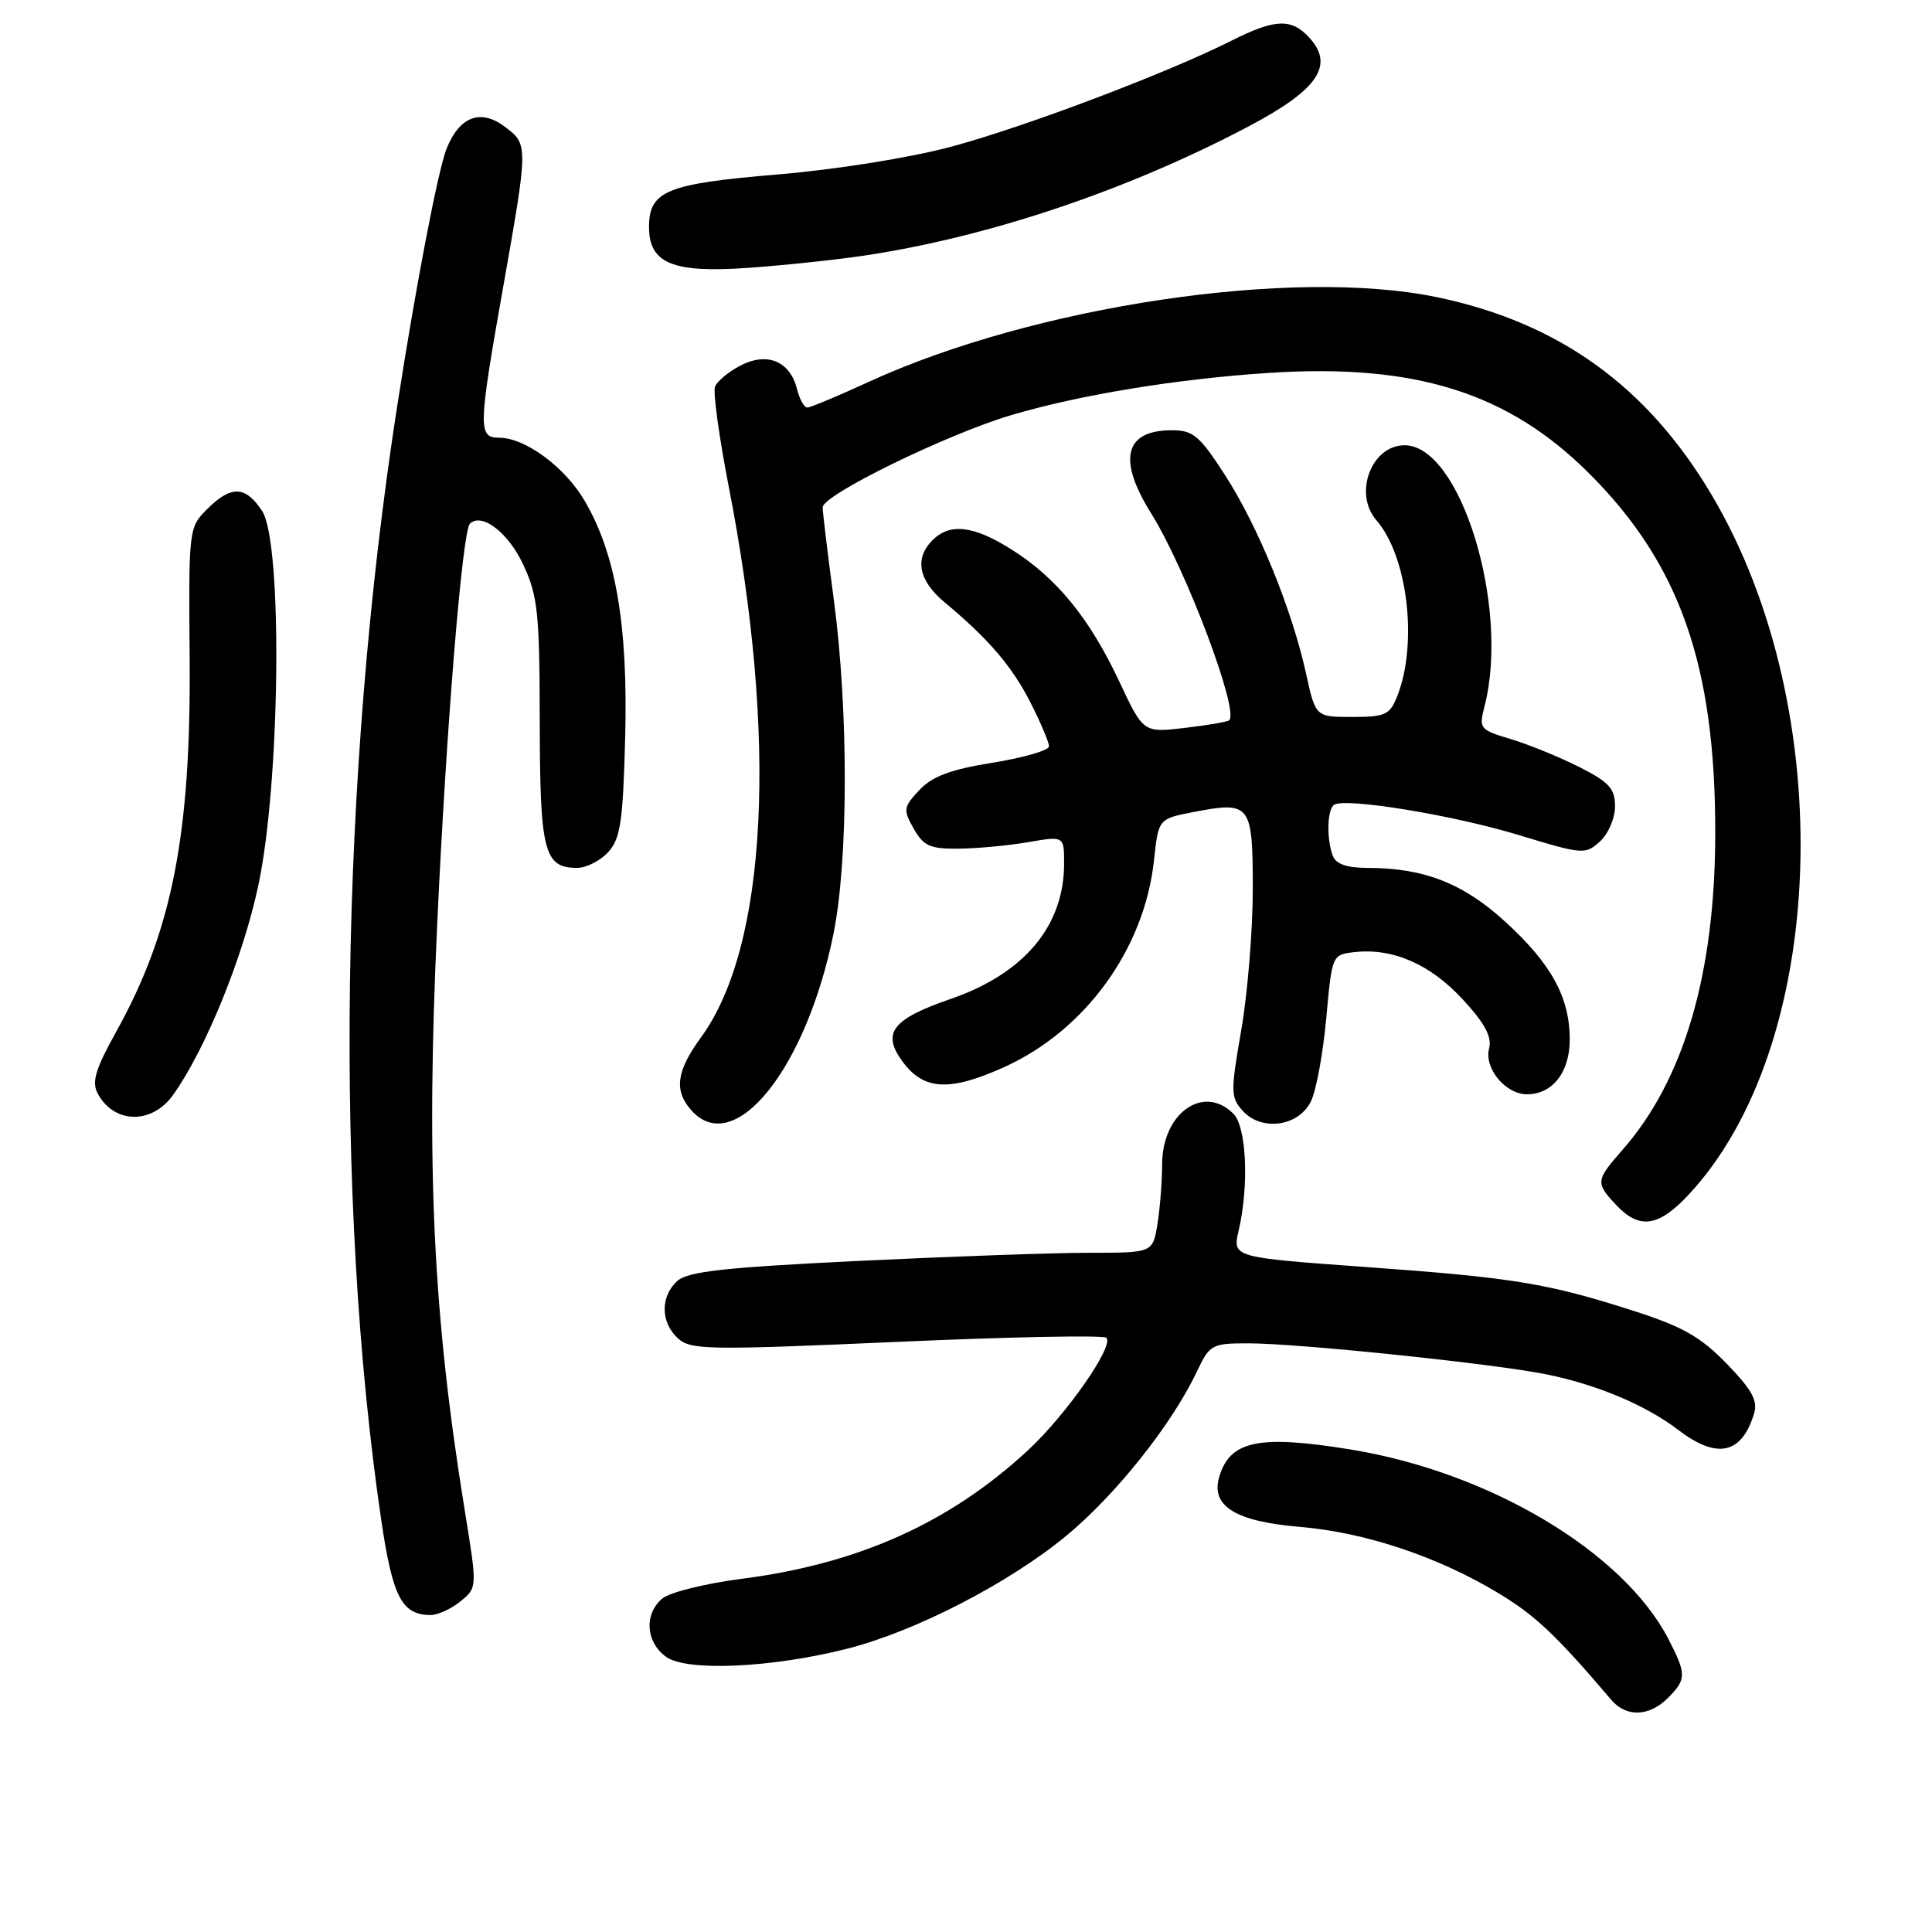 <?xml version="1.0" encoding="UTF-8" standalone="no"?>
<!DOCTYPE svg PUBLIC "-//W3C//DTD SVG 1.1//EN" "http://www.w3.org/Graphics/SVG/1.1/DTD/svg11.dtd" >
<svg xmlns="http://www.w3.org/2000/svg" xmlns:xlink="http://www.w3.org/1999/xlink" version="1.1" viewBox="0 0 256 256">
 <g >
 <path fill="currentColor"
d=" M 221.00 225.00 C 223.47 222.53 223.48 221.85 221.09 217.21 C 215.12 205.64 197.37 195.05 178.93 192.06 C 166.79 190.09 162.98 190.89 161.55 195.70 C 160.41 199.56 163.70 201.60 172.23 202.32 C 180.92 203.05 190.53 206.26 198.58 211.12 C 203.44 214.05 206.22 216.68 213.51 225.25 C 215.48 227.57 218.53 227.47 221.00 225.00 Z  M 112.23 218.47 C 121.25 216.19 133.64 209.80 141.25 203.53 C 147.84 198.09 155.24 188.80 158.59 181.75 C 160.30 178.14 160.57 178.00 165.44 178.00 C 172.04 178.00 197.98 180.70 204.91 182.11 C 211.63 183.47 218.08 186.19 222.39 189.48 C 227.52 193.40 230.78 192.69 232.42 187.32 C 232.95 185.61 232.15 184.16 228.80 180.70 C 225.33 177.13 222.95 175.78 216.50 173.71 C 205.01 170.02 200.59 169.30 180.90 167.88 C 163.30 166.61 163.30 166.61 164.13 163.05 C 165.52 157.07 165.17 149.31 163.43 147.57 C 159.47 143.62 154.01 147.49 153.99 154.25 C 153.98 156.59 153.70 160.19 153.36 162.25 C 152.74 166.00 152.74 166.00 144.30 166.00 C 139.67 166.00 125.89 166.49 113.69 167.08 C 95.99 167.94 91.15 168.48 89.75 169.73 C 87.48 171.78 87.52 175.25 89.84 177.35 C 91.52 178.88 93.88 178.91 118.80 177.81 C 133.73 177.14 146.23 176.90 146.60 177.26 C 147.66 178.33 141.32 187.43 136.21 192.17 C 125.82 201.80 113.70 207.23 98.20 209.21 C 93.42 209.83 88.71 211.00 87.75 211.82 C 85.32 213.89 85.56 217.57 88.25 219.53 C 90.96 221.51 102.22 221.01 112.23 218.47 Z  M 61.01 212.19 C 63.24 210.38 63.24 210.38 61.63 200.44 C 57.36 174.19 56.44 154.70 57.93 122.50 C 59.14 96.35 61.26 70.41 62.26 69.40 C 63.82 67.85 67.38 70.59 69.35 74.85 C 71.27 78.99 71.50 81.26 71.52 95.62 C 71.54 112.85 72.09 115.00 76.47 115.00 C 77.69 115.00 79.55 114.05 80.60 112.90 C 82.22 111.10 82.55 108.88 82.84 97.65 C 83.22 82.82 81.60 73.41 77.47 66.36 C 74.84 61.87 69.59 58.00 66.13 58.00 C 63.34 58.00 63.37 56.70 66.62 38.33 C 70.02 19.11 70.02 19.15 66.87 16.78 C 63.68 14.37 60.86 15.45 59.17 19.71 C 58.02 22.63 55.11 37.83 52.60 54.00 C 45.04 102.80 44.25 158.91 50.53 201.50 C 52.03 211.66 53.26 214.00 57.08 214.00 C 58.01 214.00 59.78 213.19 61.01 212.19 Z  M 223.63 158.43 C 242.19 138.75 243.73 94.19 226.84 65.64 C 218.29 51.18 206.53 42.72 190.36 39.37 C 171.28 35.42 137.03 40.54 115.11 50.60 C 111.04 52.47 107.38 54.00 106.97 54.00 C 106.55 54.00 105.94 52.89 105.60 51.53 C 104.67 47.85 101.66 46.61 98.13 48.43 C 96.54 49.25 95.02 50.52 94.74 51.24 C 94.46 51.96 95.29 57.94 96.57 64.52 C 103.08 97.89 101.69 125.41 92.89 137.45 C 89.60 141.94 89.27 144.54 91.65 147.17 C 97.33 153.44 106.80 141.64 110.43 123.79 C 112.42 114.03 112.44 94.11 110.49 79.50 C 109.68 73.45 109.01 67.92 109.01 67.22 C 109.00 65.58 125.44 57.55 133.98 55.01 C 143.09 52.31 156.03 50.19 168.18 49.41 C 187.55 48.15 199.87 52.03 210.60 62.76 C 222.62 74.78 227.32 88.23 227.28 110.50 C 227.25 129.03 223.13 143.09 215.00 152.35 C 211.42 156.43 211.39 156.72 214.17 159.69 C 217.21 162.91 219.72 162.58 223.63 158.43 Z  M 173.73 145.88 C 174.42 144.44 175.32 139.49 175.74 134.88 C 176.50 126.52 176.51 126.50 179.48 126.16 C 184.54 125.59 189.52 127.76 193.81 132.41 C 196.77 135.62 197.71 137.38 197.31 138.94 C 196.63 141.54 199.49 145.00 202.33 145.00 C 205.71 145.00 208.00 142.08 208.00 137.75 C 208.00 132.16 205.57 127.72 199.45 122.13 C 193.87 117.03 188.67 115.00 181.16 115.00 C 178.48 115.00 177.02 114.49 176.61 113.42 C 175.75 111.17 175.85 107.21 176.79 106.63 C 178.34 105.67 192.62 108.02 201.25 110.65 C 209.72 113.23 210.06 113.26 212.00 111.50 C 213.10 110.50 214.00 108.42 214.00 106.86 C 214.00 104.49 213.23 103.64 209.25 101.63 C 206.64 100.31 202.57 98.65 200.21 97.94 C 196.07 96.70 195.94 96.55 196.71 93.58 C 200.09 80.42 193.53 59.00 186.12 59.00 C 181.72 59.00 179.31 65.39 182.37 68.92 C 186.53 73.70 187.90 85.28 185.14 92.25 C 184.16 94.72 183.56 95.00 179.18 95.00 C 174.32 95.00 174.32 95.00 173.06 89.25 C 171.18 80.73 166.71 69.76 162.35 63.00 C 158.98 57.76 158.11 57.02 155.32 57.01 C 149.02 56.99 148.04 60.84 152.52 68.00 C 157.12 75.36 164.21 94.15 162.88 95.44 C 162.67 95.64 160.03 96.10 157.00 96.45 C 151.50 97.10 151.50 97.10 148.31 90.30 C 144.40 81.97 140.05 76.62 134.11 72.86 C 129.05 69.64 125.88 69.26 123.57 71.57 C 121.13 74.01 121.70 76.93 125.20 79.84 C 131.02 84.68 134.13 88.33 136.58 93.16 C 137.91 95.78 139.00 98.37 139.00 98.89 C 139.00 99.42 135.65 100.40 131.55 101.06 C 125.95 101.96 123.54 102.86 121.83 104.68 C 119.70 106.95 119.65 107.28 121.07 109.80 C 122.38 112.11 123.23 112.49 127.05 112.45 C 129.50 112.43 133.64 112.04 136.25 111.59 C 141.00 110.77 141.00 110.77 141.00 114.42 C 141.00 122.71 135.71 129.01 125.93 132.38 C 118.18 135.05 116.78 136.89 119.63 140.71 C 122.42 144.47 125.80 144.65 132.97 141.44 C 143.79 136.58 151.64 125.77 152.91 114.00 C 153.50 108.50 153.50 108.50 158.14 107.60 C 165.72 106.14 166.00 106.50 166.00 117.84 C 166.00 123.28 165.31 131.68 164.47 136.51 C 163.05 144.68 163.06 145.41 164.67 147.19 C 167.19 149.97 172.13 149.26 173.73 145.88 Z  M 22.94 145.08 C 27.24 139.04 32.18 126.90 34.22 117.37 C 37.15 103.69 37.47 71.89 34.73 67.71 C 32.53 64.35 30.62 64.29 27.45 67.46 C 25.01 69.89 24.99 70.09 25.13 87.21 C 25.32 110.59 22.81 123.38 15.38 136.74 C 12.63 141.69 12.13 143.37 12.95 144.90 C 15.10 148.93 20.14 149.02 22.94 145.08 Z  M 114.50 33.87 C 130.98 31.41 149.44 25.21 165.50 16.72 C 174.61 11.91 176.83 8.68 173.53 5.03 C 171.15 2.40 168.99 2.47 163.22 5.37 C 154.65 9.69 135.66 16.87 126.00 19.45 C 120.53 20.91 110.79 22.47 103.00 23.12 C 88.30 24.35 86.00 25.30 86.00 30.10 C 86.00 34.89 89.14 36.19 99.00 35.50 C 103.67 35.18 110.65 34.44 114.50 33.87 Z "/>
</g>
</svg>